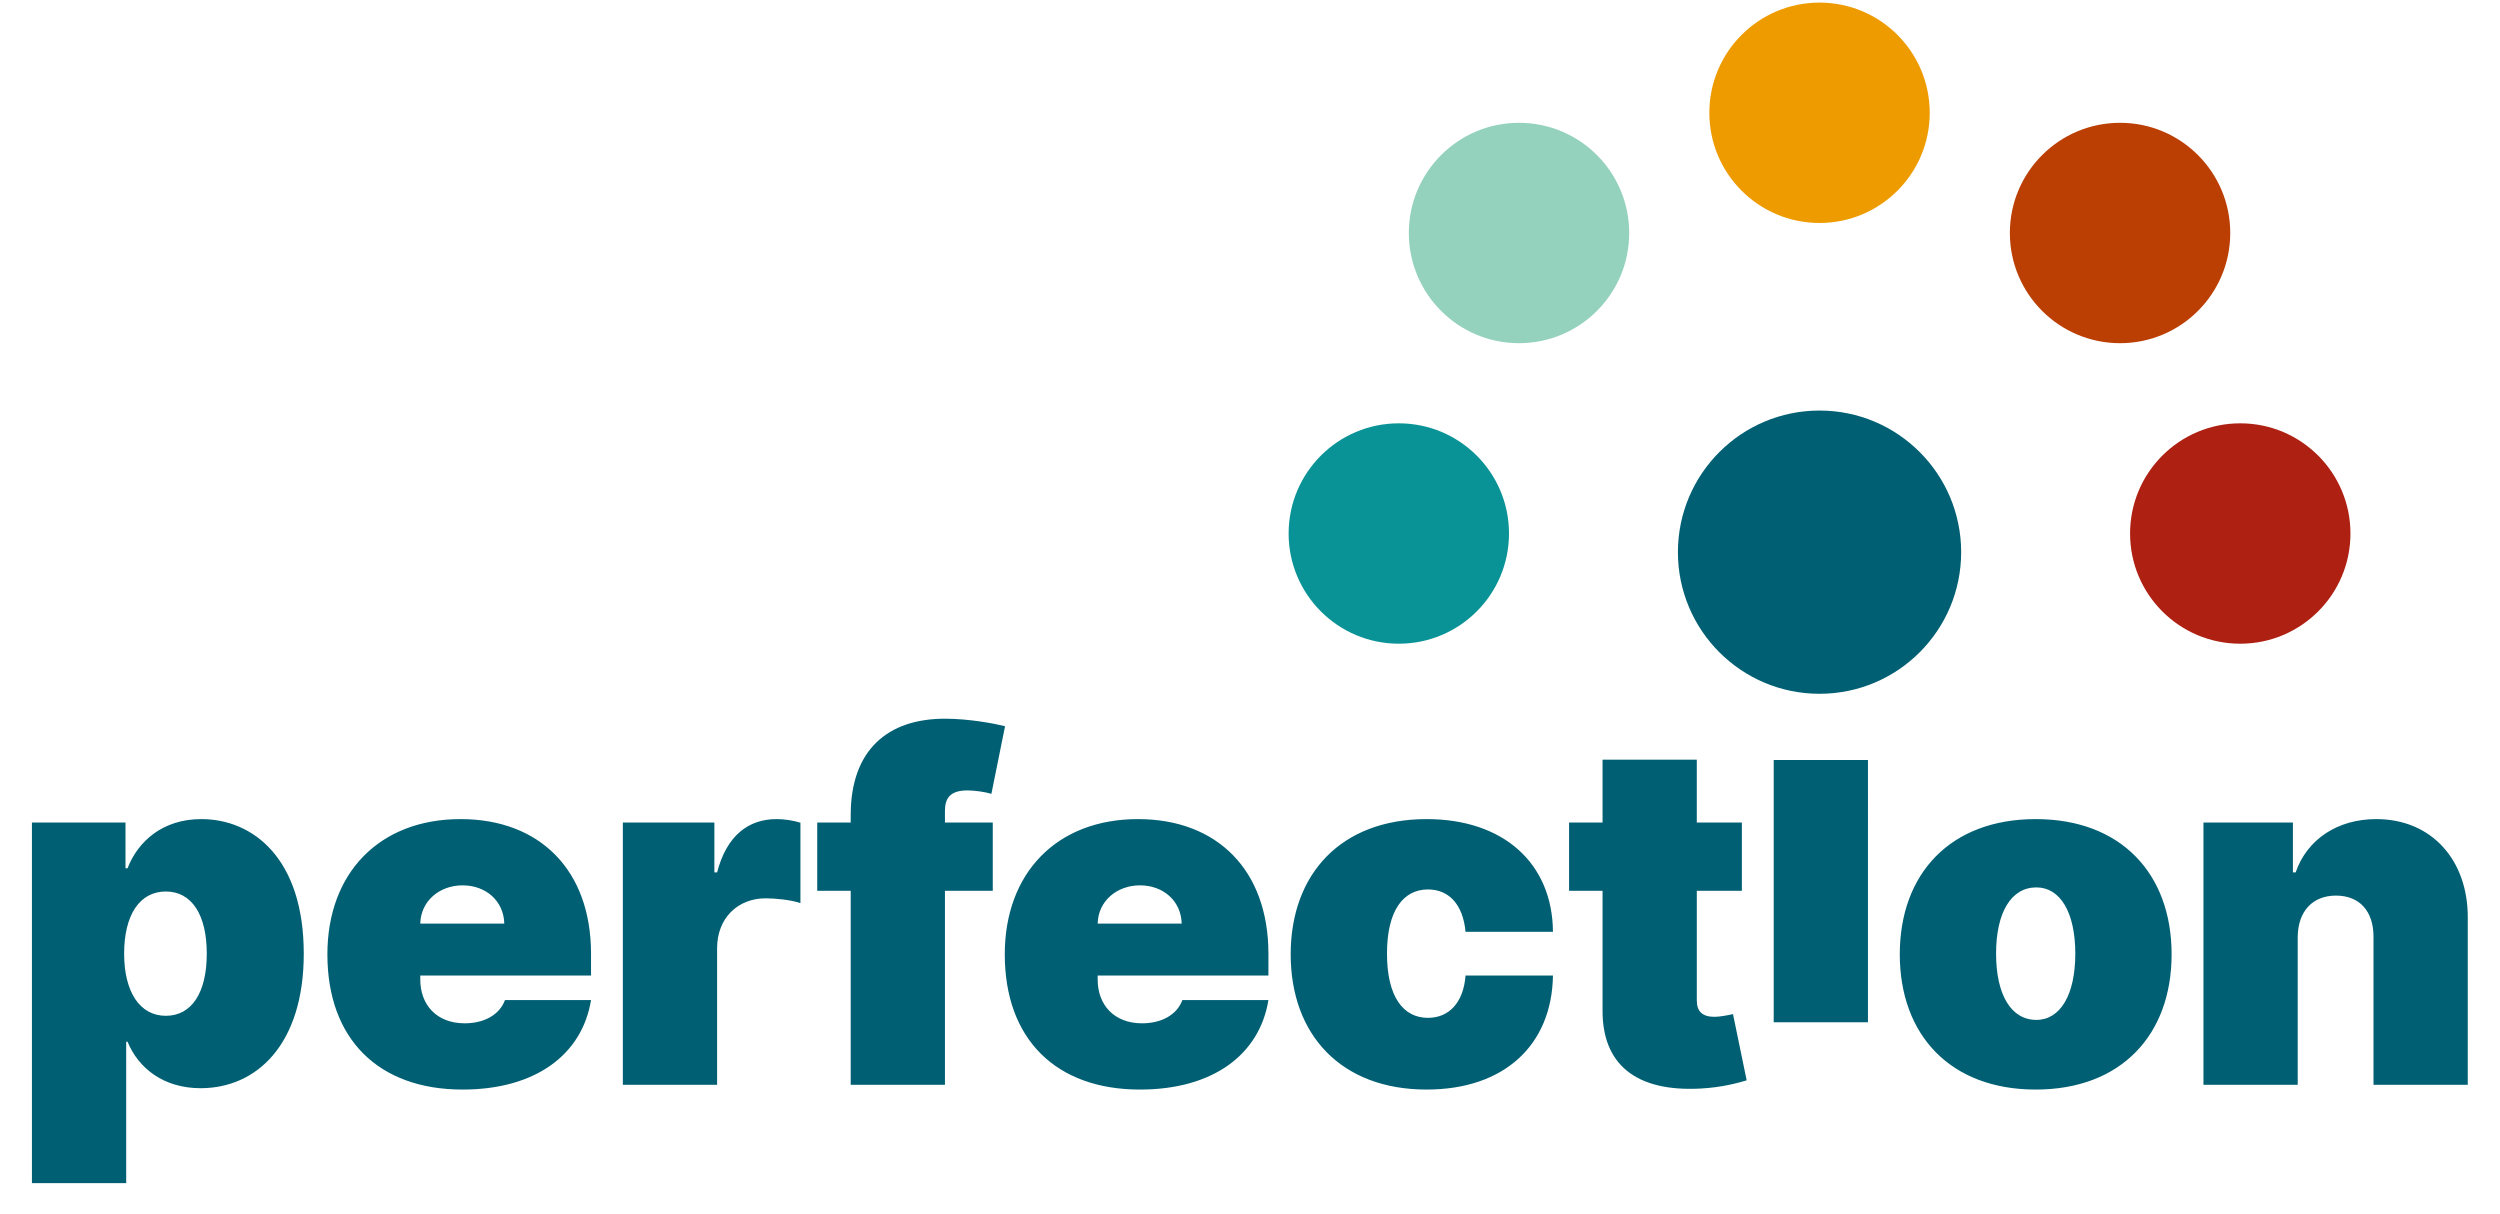 <svg xmlns="http://www.w3.org/2000/svg" viewBox="0 0 1000 485.445">
  <path fill="#005f73" d="M671.165 220.868c0-31.286 25.362-56.649 56.649-56.649 31.286 0 56.648 25.363 56.648 56.649s-25.362 56.648-56.648 56.648c-31.287 0-56.649-25.362-56.649-56.648Z"/>
  <path fill="#0a9396" d="M515.448 213.406c0-24.343 19.733-44.076 44.076-44.076 24.342 0 44.076 19.733 44.076 44.076 0 24.342-19.734 44.076-44.076 44.076-24.343 0-44.076-19.734-44.076-44.076Z"/>
  <path fill="#94d2bd" d="M563.531 93.199c0-24.343 19.733-44.076 44.076-44.076 24.342 0 44.075 19.733 44.075 44.076 0 24.342-19.733 44.076-44.075 44.076-24.343 0-44.076-19.734-44.076-44.076Z"/>
  <path fill="#ee9b00" d="M683.738 45.116c0-24.343 19.733-44.076 44.076-44.076 24.342 0 44.076 19.733 44.076 44.076 0 24.342-19.734 44.076-44.076 44.076-24.343 0-44.076-19.734-44.076-44.076Z"/>
  <path fill="#bb3e03" d="M803.945 93.199c0-24.343 19.733-44.076 44.076-44.076 24.342 0 44.076 19.733 44.076 44.076 0 24.342-19.734 44.076-44.076 44.076-24.343 0-44.076-19.734-44.076-44.076Z"/>
  <path fill="#ae2012" d="M852.028 213.406c0-24.343 19.733-44.076 44.076-44.076 24.342 0 44.076 19.733 44.076 44.076 0 24.342-19.734 44.076-44.076 44.076-24.343 0-44.076-19.734-44.076-44.076Z"/>
  <path fill="#005f73" d="M12.772 473.253h37.701v-56.552h.547c4.37 10.655 14.479 18.578 29.231 18.578 22.402 0 41.253-17.485 41.253-53.82 0-37.974-20.217-53.819-40.98-53.819-15.572 0-25.407 9.015-29.505 19.67h-.82v-18.304H12.773v144.247Zm36.882-91.794c0-15.572 6.283-24.861 16.664-24.861 10.382 0 16.392 9.289 16.392 24.861 0 15.572-6.01 24.861-16.392 24.861-10.381 0-16.664-9.562-16.664-24.861Zm135.397 54.366c29.095 0 47.809-13.933 51.36-35.789h-34.422c-2.186 5.942-8.401 9.289-16.119 9.289-11.201 0-17.758-7.376-17.758-17.485v-1.639h68.299v-8.742c0-33.398-20.489-53.819-52.18-53.819-32.51 0-53.273 21.582-53.273 54.092 0 33.945 20.49 54.093 54.093 54.093Zm-16.939-66.386c.205-9.084 7.718-15.299 16.939-15.299 9.356 0 16.46 6.283 16.664 15.299h-33.603Zm81.032 64.474h37.7v-54.639c0-12.021 8.265-19.944 19.397-19.944 3.893 0 10.177.615 13.933 1.913v-32.169c-3.005-.888-6.283-1.434-9.562-1.434-11.201 0-19.943 6.556-23.768 21.309h-1.092v-19.943h-36.608v104.907Zm147.963-104.907h-19.124v-4.645c0-4.917 1.913-8.196 9.016-8.196 2.732 0 6.83.547 9.562 1.366l5.464-27.046c-4.371-1.093-14.48-3.005-24.042-3.005-22.948 0-37.7 12.567-37.7 38.52v3.006h-13.387v27.319h13.387v77.588h37.7v-77.588h19.124v-27.319Zm58.902 106.819c29.095 0 47.809-13.933 51.361-35.789h-34.423c-2.185 5.942-8.401 9.289-16.118 9.289-11.201 0-17.758-7.376-17.758-17.485v-1.639h68.299v-8.742c0-33.398-20.49-53.819-52.181-53.819-32.51 0-53.273 21.582-53.273 54.092 0 33.945 20.49 54.093 54.093 54.093Zm-16.938-66.386c.205-9.084 7.718-15.299 16.938-15.299 9.357 0 16.46 6.283 16.665 15.299h-33.603Zm131.572 66.386c31.076 0 50.131-17.826 50.541-45.624h-34.969c-.819 10.996-6.761 16.938-15.025 16.938-9.904 0-16.392-8.469-16.392-25.68s6.488-25.68 16.392-25.68c8.332 0 14.001 5.942 15.025 16.938h34.969c-.205-27.32-19.67-45.077-50.541-45.077-34.149 0-54.366 21.855-54.366 54.092 0 32.237 20.217 54.093 54.366 54.093Zm126.108-106.819h-18.03v-25.134H641.02v25.134h-13.387v27.319h13.387v47.399c-.274 21.993 13.318 33.125 39.34 31.691 8.537-.478 14.889-2.254 18.304-3.278l-5.464-26.5c-1.434.341-5.123 1.093-7.376 1.093-4.918 0-7.103-2.186-7.103-6.557v-43.848h18.03v-27.319Zm12.732 79.907h37.701V304.006h-37.701v104.907Zm104.799 26.912c34.149 0 54.366-21.856 54.366-54.093s-20.217-54.092-54.366-54.092c-34.15 0-54.366 21.855-54.366 54.092 0 32.237 20.216 54.093 54.366 54.093Zm.273-27.866c-10.108 0-16.119-10.04-16.119-26.5s6.011-26.5 16.119-26.5c9.562 0 15.572 10.04 15.572 26.5s-6.01 26.5-15.572 26.5Zm104.526-33.057c.068-10.381 5.942-16.664 15.299-16.664 9.493 0 15.094 6.283 15.026 16.664v59.011h37.7V366.98c.069-22.812-14.342-39.34-36.608-39.34-15.435 0-27.661 8.059-32.237 21.309h-1.092v-19.943H881.38v104.907h37.701v-59.011Z"/>
</svg>